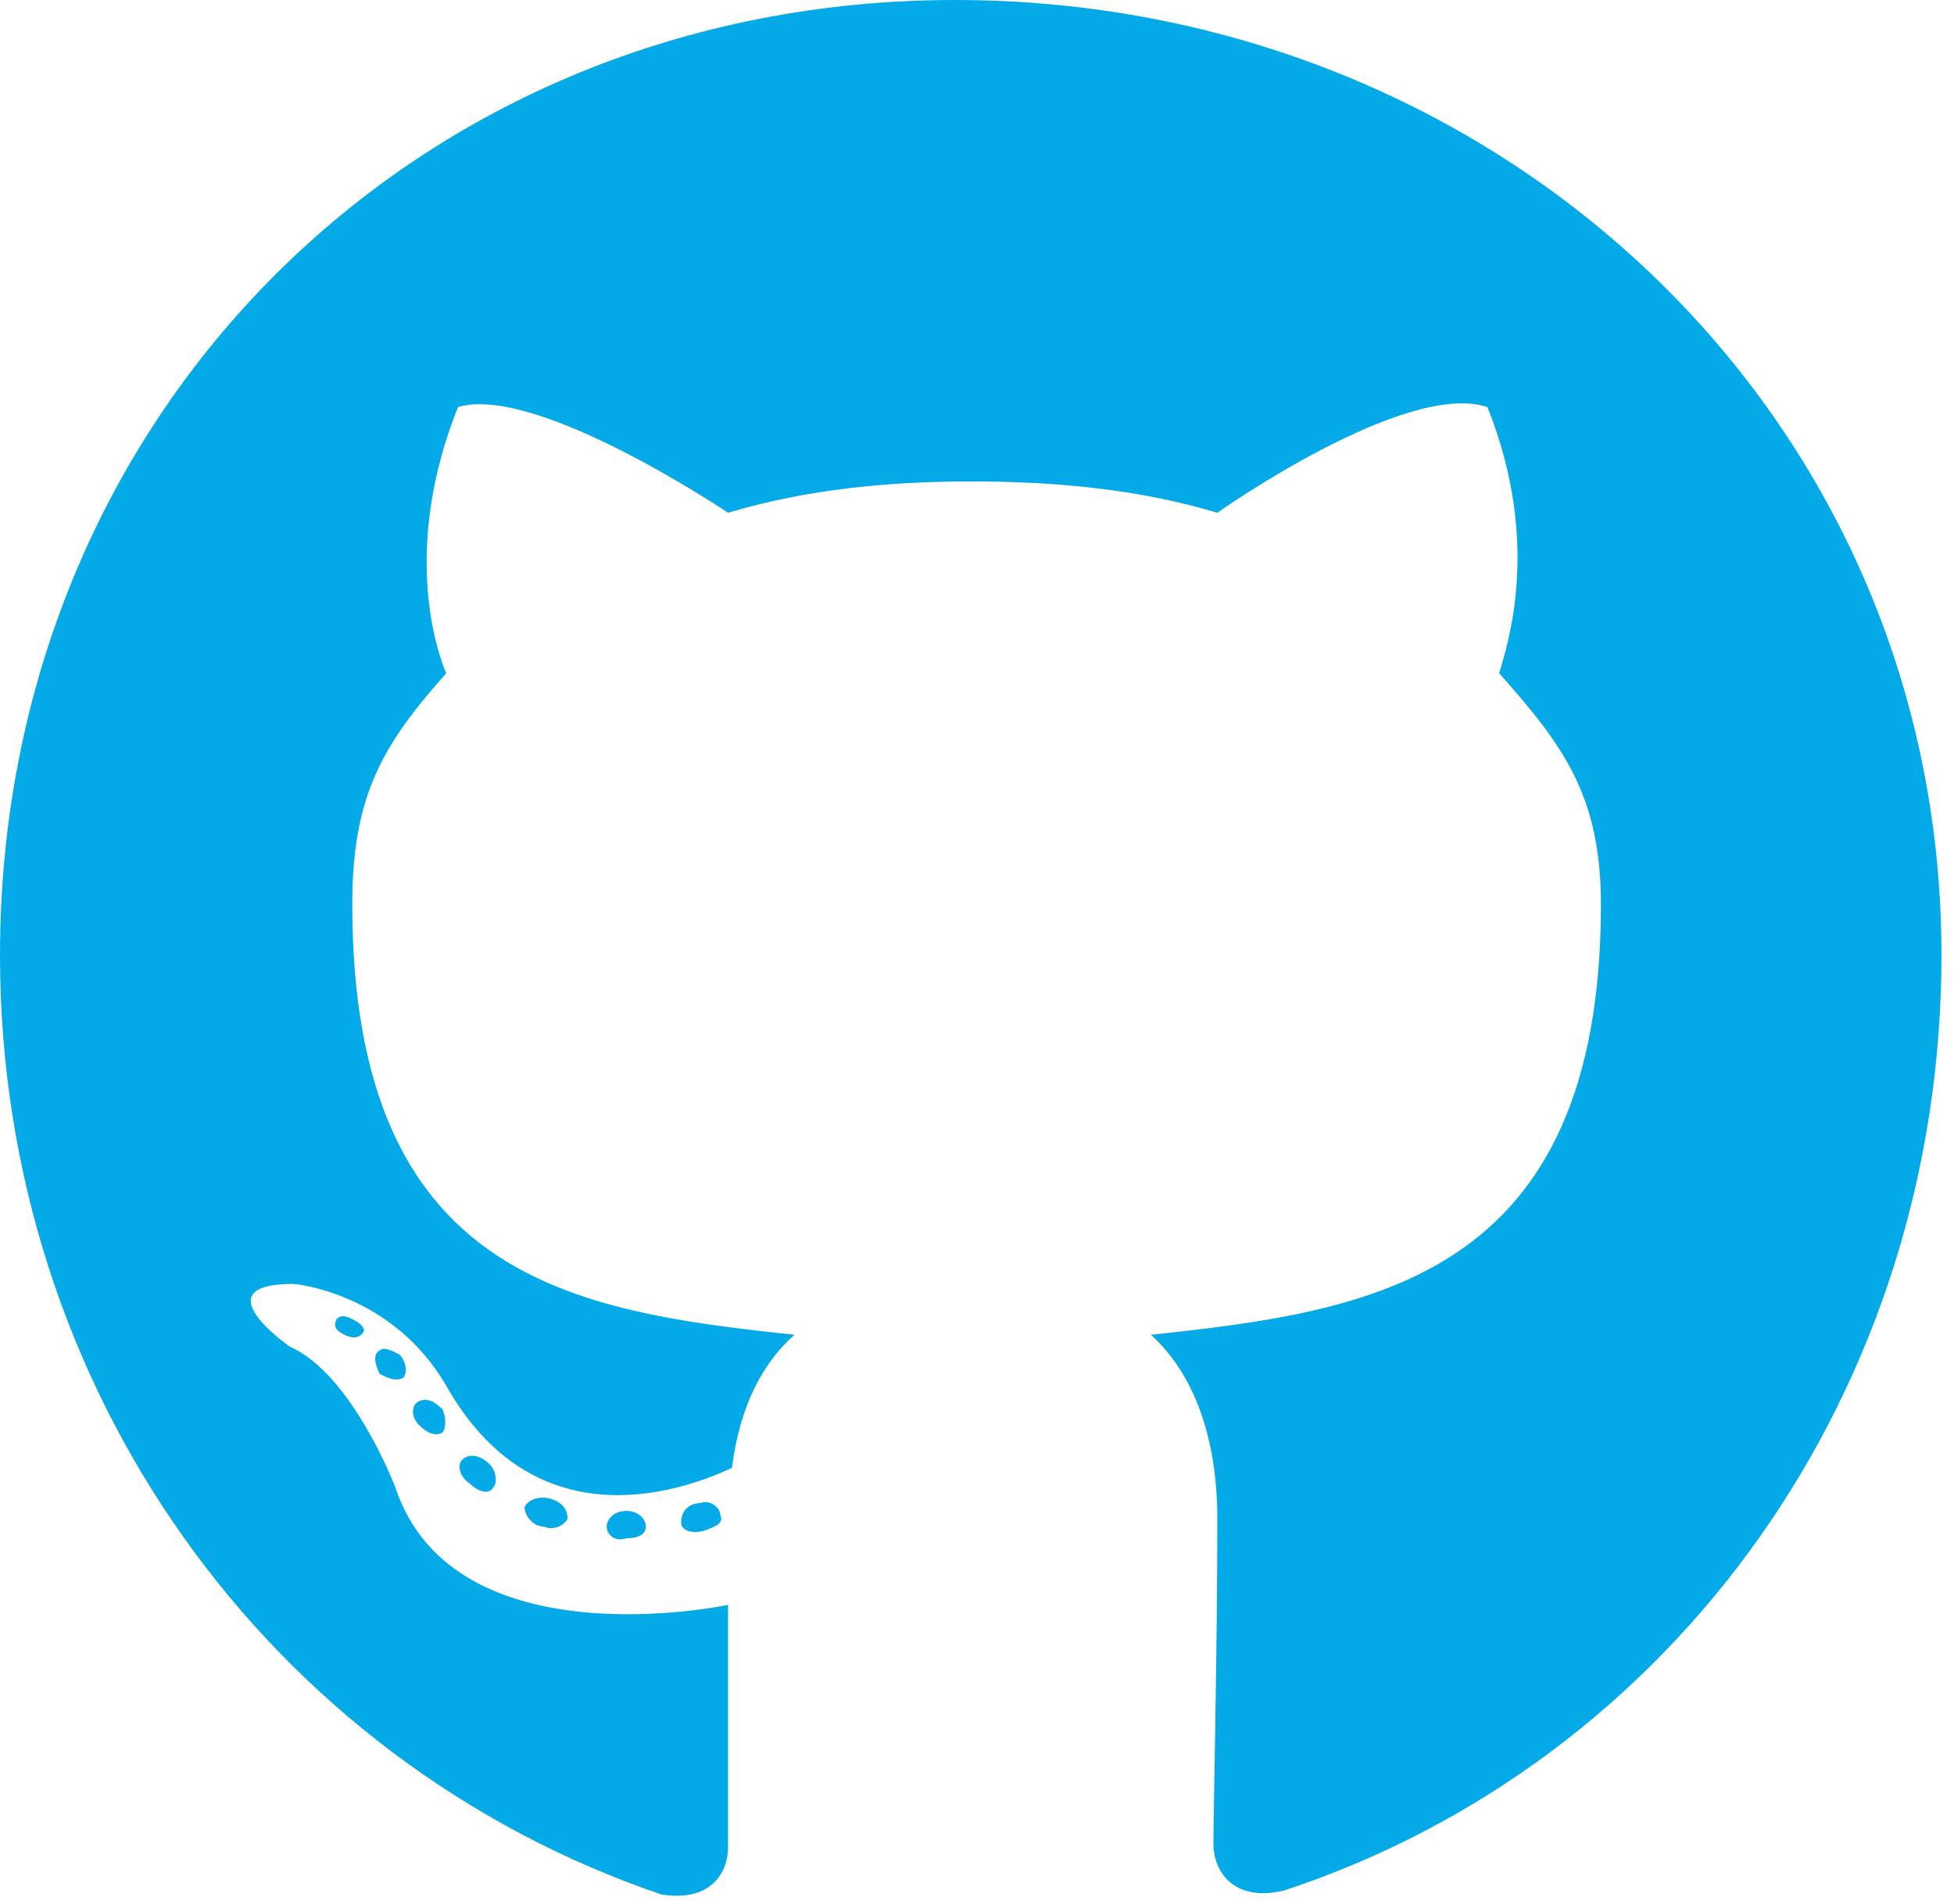 <svg width="39" height="38" viewBox="0 0 39 38" fill="none" xmlns="http://www.w3.org/2000/svg">
<path d="M12.891 30.469C12.891 30.625 12.734 30.703 12.5 30.703C12.266 30.781 12.109 30.625 12.109 30.469C12.109 30.312 12.266 30.156 12.5 30.156C12.734 30.156 12.891 30.312 12.891 30.469ZM10.469 30.078C10.547 29.922 10.781 29.844 11.016 29.922C11.25 30 11.328 30.156 11.328 30.312C11.25 30.469 11.016 30.547 10.859 30.469C10.625 30.469 10.469 30.234 10.469 30.078ZM13.984 30C14.141 29.922 14.375 30.078 14.375 30.234C14.453 30.391 14.297 30.469 14.062 30.547C13.828 30.625 13.594 30.547 13.594 30.391C13.594 30.156 13.75 30 13.984 30ZM19.062 0C29.922 0 38.75 8.281 38.75 19.062C38.75 27.734 33.438 35.156 25.625 37.734C24.609 37.969 24.219 37.344 24.219 36.797C24.219 36.172 24.297 32.891 24.297 30.312C24.297 28.438 23.672 27.266 22.969 26.641C27.344 26.172 31.953 25.547 31.953 18.047C31.953 15.859 31.172 14.844 29.922 13.438C30.078 12.891 30.781 10.859 29.688 8.125C28.047 7.578 24.297 10.234 24.297 10.234C22.734 9.766 21.094 9.609 19.375 9.609C17.734 9.609 16.094 9.766 14.531 10.234C14.531 10.234 10.703 7.656 9.141 8.125C8.047 10.859 8.672 12.891 8.906 13.438C7.656 14.844 7.031 15.859 7.031 18.047C7.031 25.547 11.484 26.172 15.859 26.641C15.234 27.188 14.766 28.047 14.609 29.297C13.438 29.844 10.625 30.703 8.906 27.656C7.812 25.781 5.859 25.625 5.859 25.625C3.984 25.625 5.781 26.875 5.781 26.875C7.031 27.422 7.891 29.688 7.891 29.688C9.062 33.203 14.531 32.031 14.531 32.031C14.531 33.672 14.531 36.328 14.531 36.875C14.531 37.344 14.219 37.969 13.203 37.812C5.391 35.156 0 27.734 0 19.062C0 8.281 8.281 0 19.062 0ZM7.578 26.953C7.656 26.875 7.812 26.953 7.969 27.031C8.125 27.188 8.125 27.422 8.047 27.5C7.891 27.578 7.734 27.5 7.578 27.422C7.5 27.266 7.422 27.031 7.578 26.953ZM6.719 26.328C6.797 26.25 6.875 26.25 7.031 26.328C7.188 26.406 7.266 26.484 7.266 26.562C7.188 26.719 7.031 26.719 6.875 26.641C6.719 26.562 6.641 26.484 6.719 26.328ZM9.219 29.141C9.375 28.984 9.609 29.062 9.766 29.219C9.922 29.375 9.922 29.609 9.844 29.688C9.766 29.844 9.531 29.766 9.375 29.609C9.141 29.453 9.141 29.219 9.219 29.141ZM8.359 27.969C8.516 27.891 8.672 27.969 8.828 28.125C8.906 28.281 8.906 28.516 8.828 28.594C8.672 28.672 8.516 28.594 8.359 28.438C8.203 28.281 8.203 28.047 8.359 27.969Z" fill="#03AAE7"/>
</svg>
